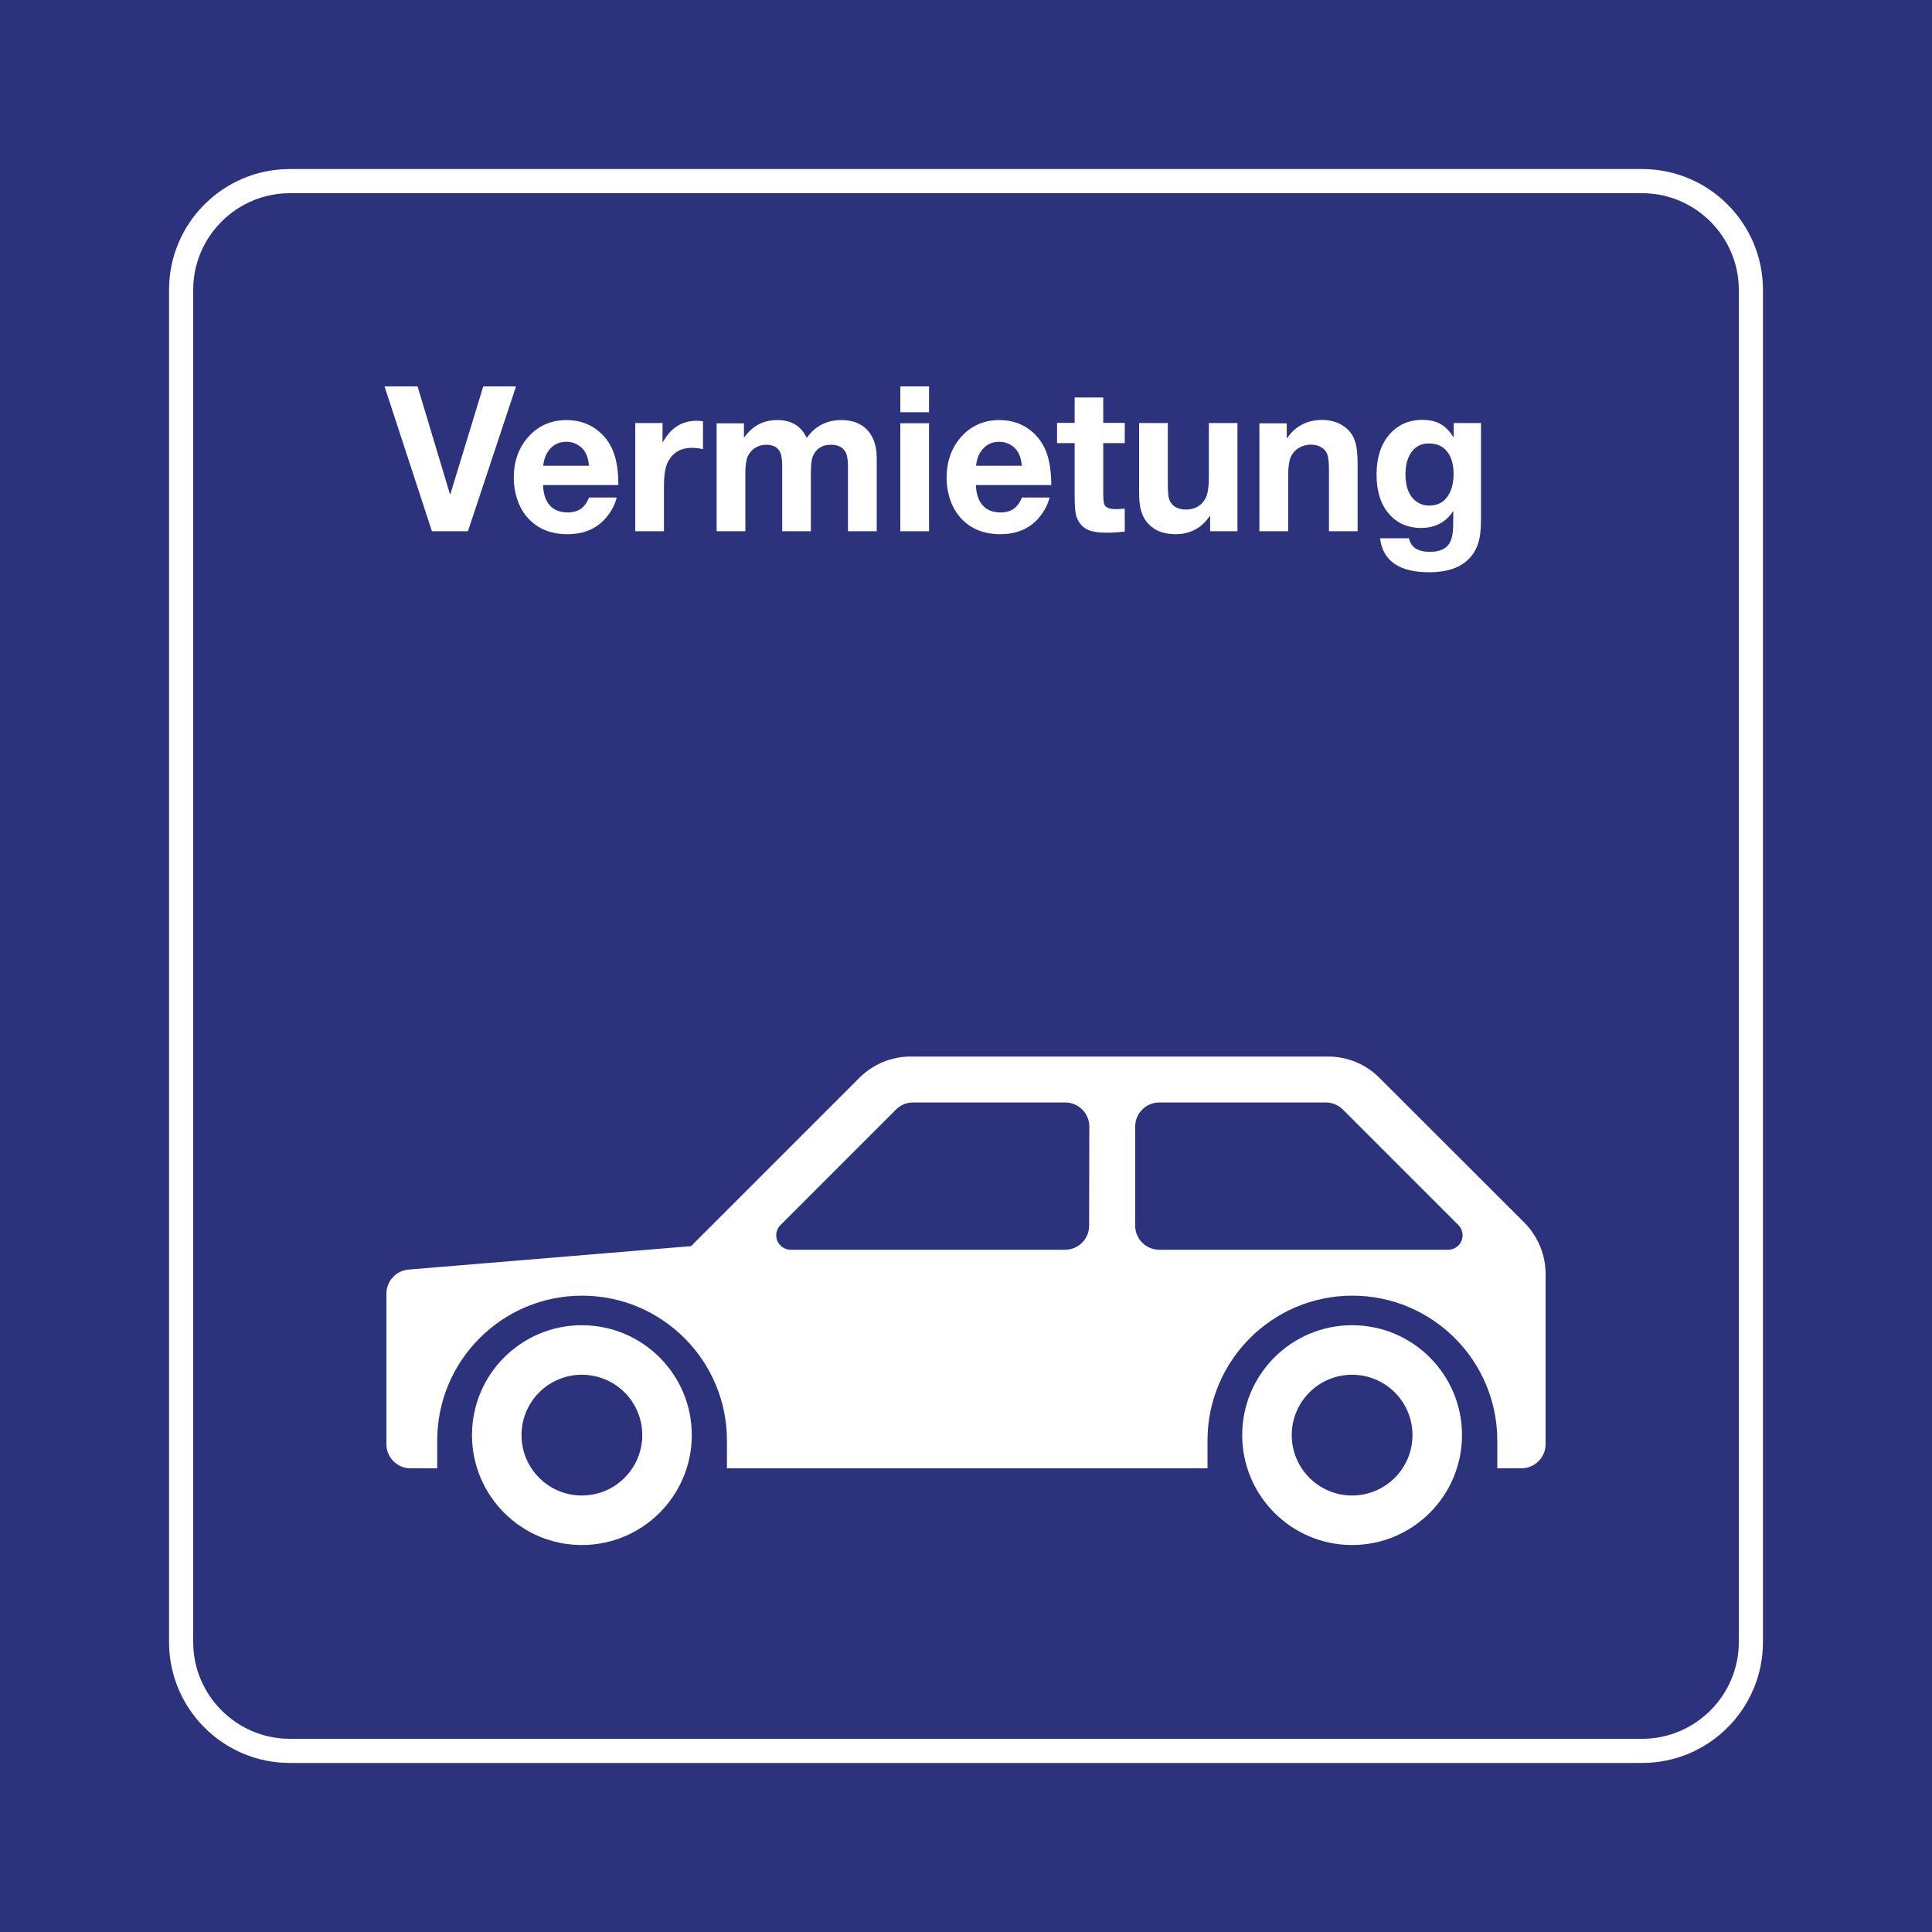 <svg class="color-immutable" width="30" height="30" viewBox="0 0 30 30" fill="none" xmlns="http://www.w3.org/2000/svg"><path d="M30 30V0H0V30H30Z" fill="#2D327D"/><path d="M25.5 3C26.325 3 27 3.675 27 4.5V25.5C27 26.325 26.325 27 25.5 27H4.5C3.675 27 3 26.325 3 25.5V4.5C3 3.675 3.675 3 4.5 3H25.5ZM25.5 2.625H4.5C3.466 2.625 2.625 3.466 2.625 4.5V25.5C2.625 26.534 3.466 27.375 4.5 27.375H25.5C26.534 27.375 27.375 26.534 27.375 25.5V4.5C27.375 3.466 26.534 2.625 25.5 2.625Z" fill="white"/><path d="M6.345 19.714C6.15 19.73 6 19.892 6 20.087V22.425C6 22.632 6.168 22.8 6.376 22.8H6.789V22.369C6.789 21.127 7.796 20.119 9.038 20.119C10.28 20.119 11.288 21.127 11.288 22.369V22.8H18.75V22.369C18.75 21.127 19.758 20.119 21 20.119C22.241 20.119 23.25 21.127 23.25 22.369V22.8H23.624C23.831 22.8 24 22.632 24 22.425V19.781C24 19.484 23.88 19.197 23.671 18.986L21.419 16.736C21.209 16.525 20.922 16.406 20.624 16.406H14.14C13.842 16.406 13.556 16.525 13.345 16.736L10.731 19.35L6.345 19.714ZM17.627 19.032V17.494C17.627 17.287 17.795 17.119 18.002 17.119H20.586C20.686 17.119 20.781 17.158 20.852 17.229L22.646 19.023C22.686 19.064 22.711 19.122 22.711 19.181C22.711 19.306 22.61 19.406 22.486 19.406H18.002C17.795 19.406 17.627 19.239 17.627 19.032ZM12.279 19.406C12.154 19.406 12.053 19.306 12.053 19.181C12.053 19.122 12.078 19.064 12.119 19.023L13.913 17.229C13.983 17.158 14.079 17.119 14.178 17.119H16.54C16.747 17.119 16.915 17.287 16.915 17.494C16.915 17.494 16.915 17.494 16.915 17.495L16.912 19.033C16.912 19.239 16.745 19.406 16.538 19.406H12.279Z" fill="white"/><path fill-rule="evenodd" clip-rule="evenodd" d="M20.995 23.222C20.478 23.222 20.058 22.802 20.058 22.284C20.058 21.766 20.478 21.347 20.995 21.347C21.513 21.347 21.933 21.766 21.933 22.284C21.933 22.802 21.513 23.222 20.995 23.222ZM20.995 20.578C20.054 20.578 19.289 21.342 19.289 22.284C19.289 23.226 20.054 23.991 20.995 23.991C21.937 23.991 22.702 23.226 22.702 22.284C22.702 21.342 21.937 20.578 20.995 20.578Z" fill="white"/><path fill-rule="evenodd" clip-rule="evenodd" d="M9.034 23.222C8.517 23.222 8.098 22.802 8.098 22.284C8.098 21.766 8.517 21.347 9.034 21.347C9.553 21.347 9.973 21.766 9.973 22.284C9.973 22.802 9.553 23.222 9.034 23.222ZM9.035 20.578C8.093 20.578 7.329 21.342 7.329 22.284C7.329 23.226 8.093 23.991 9.035 23.991C9.977 23.991 10.742 23.226 10.742 22.284C10.742 21.342 9.977 20.578 9.035 20.578Z" fill="white"/><path d="M8.013 6L7.266 8.249H6.707L5.971 6H6.484L6.99 7.684L7.504 6H8.013Z" fill="white"/><path d="M9.576 7.726C9.552 7.82 9.51 7.909 9.448 7.992C9.301 8.194 9.088 8.295 8.812 8.295C8.561 8.295 8.361 8.216 8.21 8.058C8.136 7.981 8.08 7.888 8.041 7.78C7.999 7.664 7.978 7.543 7.978 7.417C7.978 7.173 8.048 6.968 8.189 6.801C8.346 6.616 8.549 6.523 8.798 6.523C8.999 6.523 9.17 6.585 9.311 6.709C9.413 6.798 9.487 6.908 9.533 7.039C9.579 7.17 9.602 7.334 9.602 7.532H8.432C8.436 7.614 8.449 7.682 8.47 7.737C8.531 7.883 8.646 7.957 8.815 7.957C8.898 7.957 8.966 7.938 9.018 7.902C9.07 7.866 9.113 7.807 9.147 7.726H9.576V7.726ZM9.147 7.232C9.139 7.151 9.12 7.084 9.092 7.03C9.063 6.978 9.022 6.937 8.969 6.906C8.916 6.875 8.859 6.86 8.796 6.86C8.697 6.86 8.615 6.893 8.55 6.96C8.486 7.026 8.447 7.117 8.435 7.232H9.147Z" fill="white"/><path d="M10.916 6.541V6.974C10.844 6.96 10.786 6.954 10.742 6.954C10.576 6.954 10.454 7.023 10.376 7.163C10.332 7.241 10.31 7.371 10.31 7.553V8.249H9.864V6.569H10.288V6.875C10.409 6.648 10.585 6.534 10.816 6.534C10.844 6.534 10.878 6.536 10.916 6.541Z" fill="white"/><path d="M11.552 6.574V6.797C11.609 6.72 11.665 6.663 11.72 6.626C11.819 6.557 11.936 6.523 12.071 6.523C12.288 6.523 12.44 6.615 12.527 6.8C12.659 6.615 12.837 6.523 13.063 6.523C13.237 6.523 13.373 6.575 13.469 6.679C13.565 6.783 13.614 6.93 13.614 7.12V8.249H13.167V7.25C13.167 7.143 13.156 7.067 13.132 7.024C13.09 6.945 13.014 6.906 12.904 6.906C12.771 6.906 12.678 6.962 12.626 7.075C12.602 7.125 12.591 7.215 12.591 7.344V8.249H12.146V7.232C12.146 7.133 12.134 7.061 12.111 7.017C12.073 6.943 12.002 6.906 11.898 6.906C11.835 6.906 11.778 6.922 11.727 6.954C11.676 6.985 11.638 7.029 11.612 7.084C11.587 7.14 11.574 7.226 11.574 7.344V8.249H11.128V6.574H11.552Z" fill="white"/><path d="M14.426 6V6.401H13.98V6H14.426ZM14.426 6.572V8.249H13.98V6.572H14.426Z" fill="white"/><path d="M16.297 7.726C16.274 7.82 16.231 7.909 16.17 7.992C16.022 8.194 15.81 8.295 15.533 8.295C15.283 8.295 15.082 8.216 14.932 8.058C14.858 7.981 14.801 7.888 14.762 7.78C14.72 7.664 14.699 7.543 14.699 7.417C14.699 7.173 14.77 6.968 14.91 6.801C15.067 6.616 15.27 6.523 15.519 6.523C15.72 6.523 15.891 6.585 16.033 6.709C16.134 6.798 16.208 6.908 16.254 7.039C16.3 7.17 16.324 7.334 16.324 7.532H15.153C15.157 7.614 15.17 7.682 15.192 7.737C15.252 7.883 15.367 7.957 15.536 7.957C15.619 7.957 15.687 7.938 15.739 7.902C15.791 7.866 15.835 7.807 15.868 7.726H16.297V7.726ZM15.868 7.232C15.86 7.151 15.842 7.084 15.813 7.03C15.784 6.978 15.743 6.937 15.691 6.906C15.638 6.875 15.58 6.86 15.518 6.86C15.418 6.86 15.336 6.893 15.272 6.96C15.207 7.026 15.168 7.117 15.156 7.232H15.868Z" fill="white"/><path d="M17.465 6.566V6.881H17.131V7.67C17.131 7.765 17.14 7.825 17.157 7.85C17.183 7.887 17.24 7.906 17.33 7.906C17.364 7.906 17.41 7.903 17.465 7.898V8.255C17.364 8.266 17.272 8.272 17.188 8.272C17.061 8.272 16.964 8.257 16.897 8.229C16.794 8.182 16.729 8.098 16.704 7.976C16.692 7.924 16.687 7.816 16.687 7.652V6.881H16.414V6.566H16.687V6.172H17.131V6.566H17.465Z" fill="white"/><path d="M19.215 6.569V8.249H18.791V8.004C18.663 8.198 18.483 8.295 18.252 8.295C18.051 8.295 17.9 8.228 17.797 8.093C17.758 8.041 17.73 7.979 17.713 7.909C17.696 7.838 17.688 7.746 17.688 7.632V6.569H18.134V7.493C18.134 7.59 18.137 7.658 18.142 7.698C18.148 7.738 18.16 7.772 18.177 7.8C18.224 7.874 18.305 7.912 18.419 7.912C18.559 7.912 18.661 7.85 18.725 7.726C18.755 7.665 18.771 7.556 18.771 7.398V6.569H19.215Z" fill="white"/><path d="M19.981 6.574V6.809C20.033 6.737 20.082 6.684 20.127 6.651C20.238 6.565 20.371 6.521 20.527 6.521C20.665 6.521 20.781 6.556 20.876 6.626C20.952 6.681 21.005 6.751 21.035 6.836C21.066 6.921 21.081 7.04 21.081 7.194V8.249H20.636V7.287C20.636 7.18 20.627 7.101 20.609 7.051C20.591 7.006 20.561 6.972 20.519 6.946C20.471 6.918 20.416 6.904 20.355 6.904C20.287 6.904 20.226 6.921 20.17 6.954C20.115 6.986 20.074 7.031 20.047 7.087C20.017 7.151 20.003 7.25 20.003 7.384V8.249H19.556V6.574H19.981Z" fill="white"/><path d="M22.997 6.569V8.049C22.997 8.18 22.989 8.285 22.973 8.363C22.956 8.442 22.928 8.513 22.888 8.578C22.759 8.783 22.527 8.886 22.193 8.886C21.727 8.886 21.473 8.71 21.429 8.358H21.878C21.908 8.498 22.017 8.569 22.202 8.569C22.344 8.569 22.443 8.529 22.499 8.449C22.543 8.385 22.565 8.283 22.565 8.141L22.567 7.933C22.452 8.11 22.286 8.198 22.068 8.198C21.858 8.198 21.691 8.124 21.565 7.976C21.438 7.827 21.375 7.625 21.375 7.37C21.375 7.116 21.438 6.912 21.565 6.758C21.698 6.599 21.871 6.52 22.087 6.52C22.198 6.52 22.292 6.541 22.367 6.583C22.442 6.625 22.51 6.695 22.573 6.794V6.569H22.997V6.569ZM22.187 6.886C22.062 6.886 21.967 6.938 21.902 7.043C21.85 7.127 21.824 7.234 21.824 7.363C21.824 7.527 21.862 7.652 21.938 7.737C22.003 7.812 22.089 7.85 22.195 7.85C22.328 7.85 22.428 7.795 22.494 7.683C22.546 7.597 22.571 7.488 22.571 7.357C22.571 7.199 22.532 7.077 22.453 6.991C22.388 6.921 22.3 6.886 22.187 6.886Z" fill="white"/></svg>